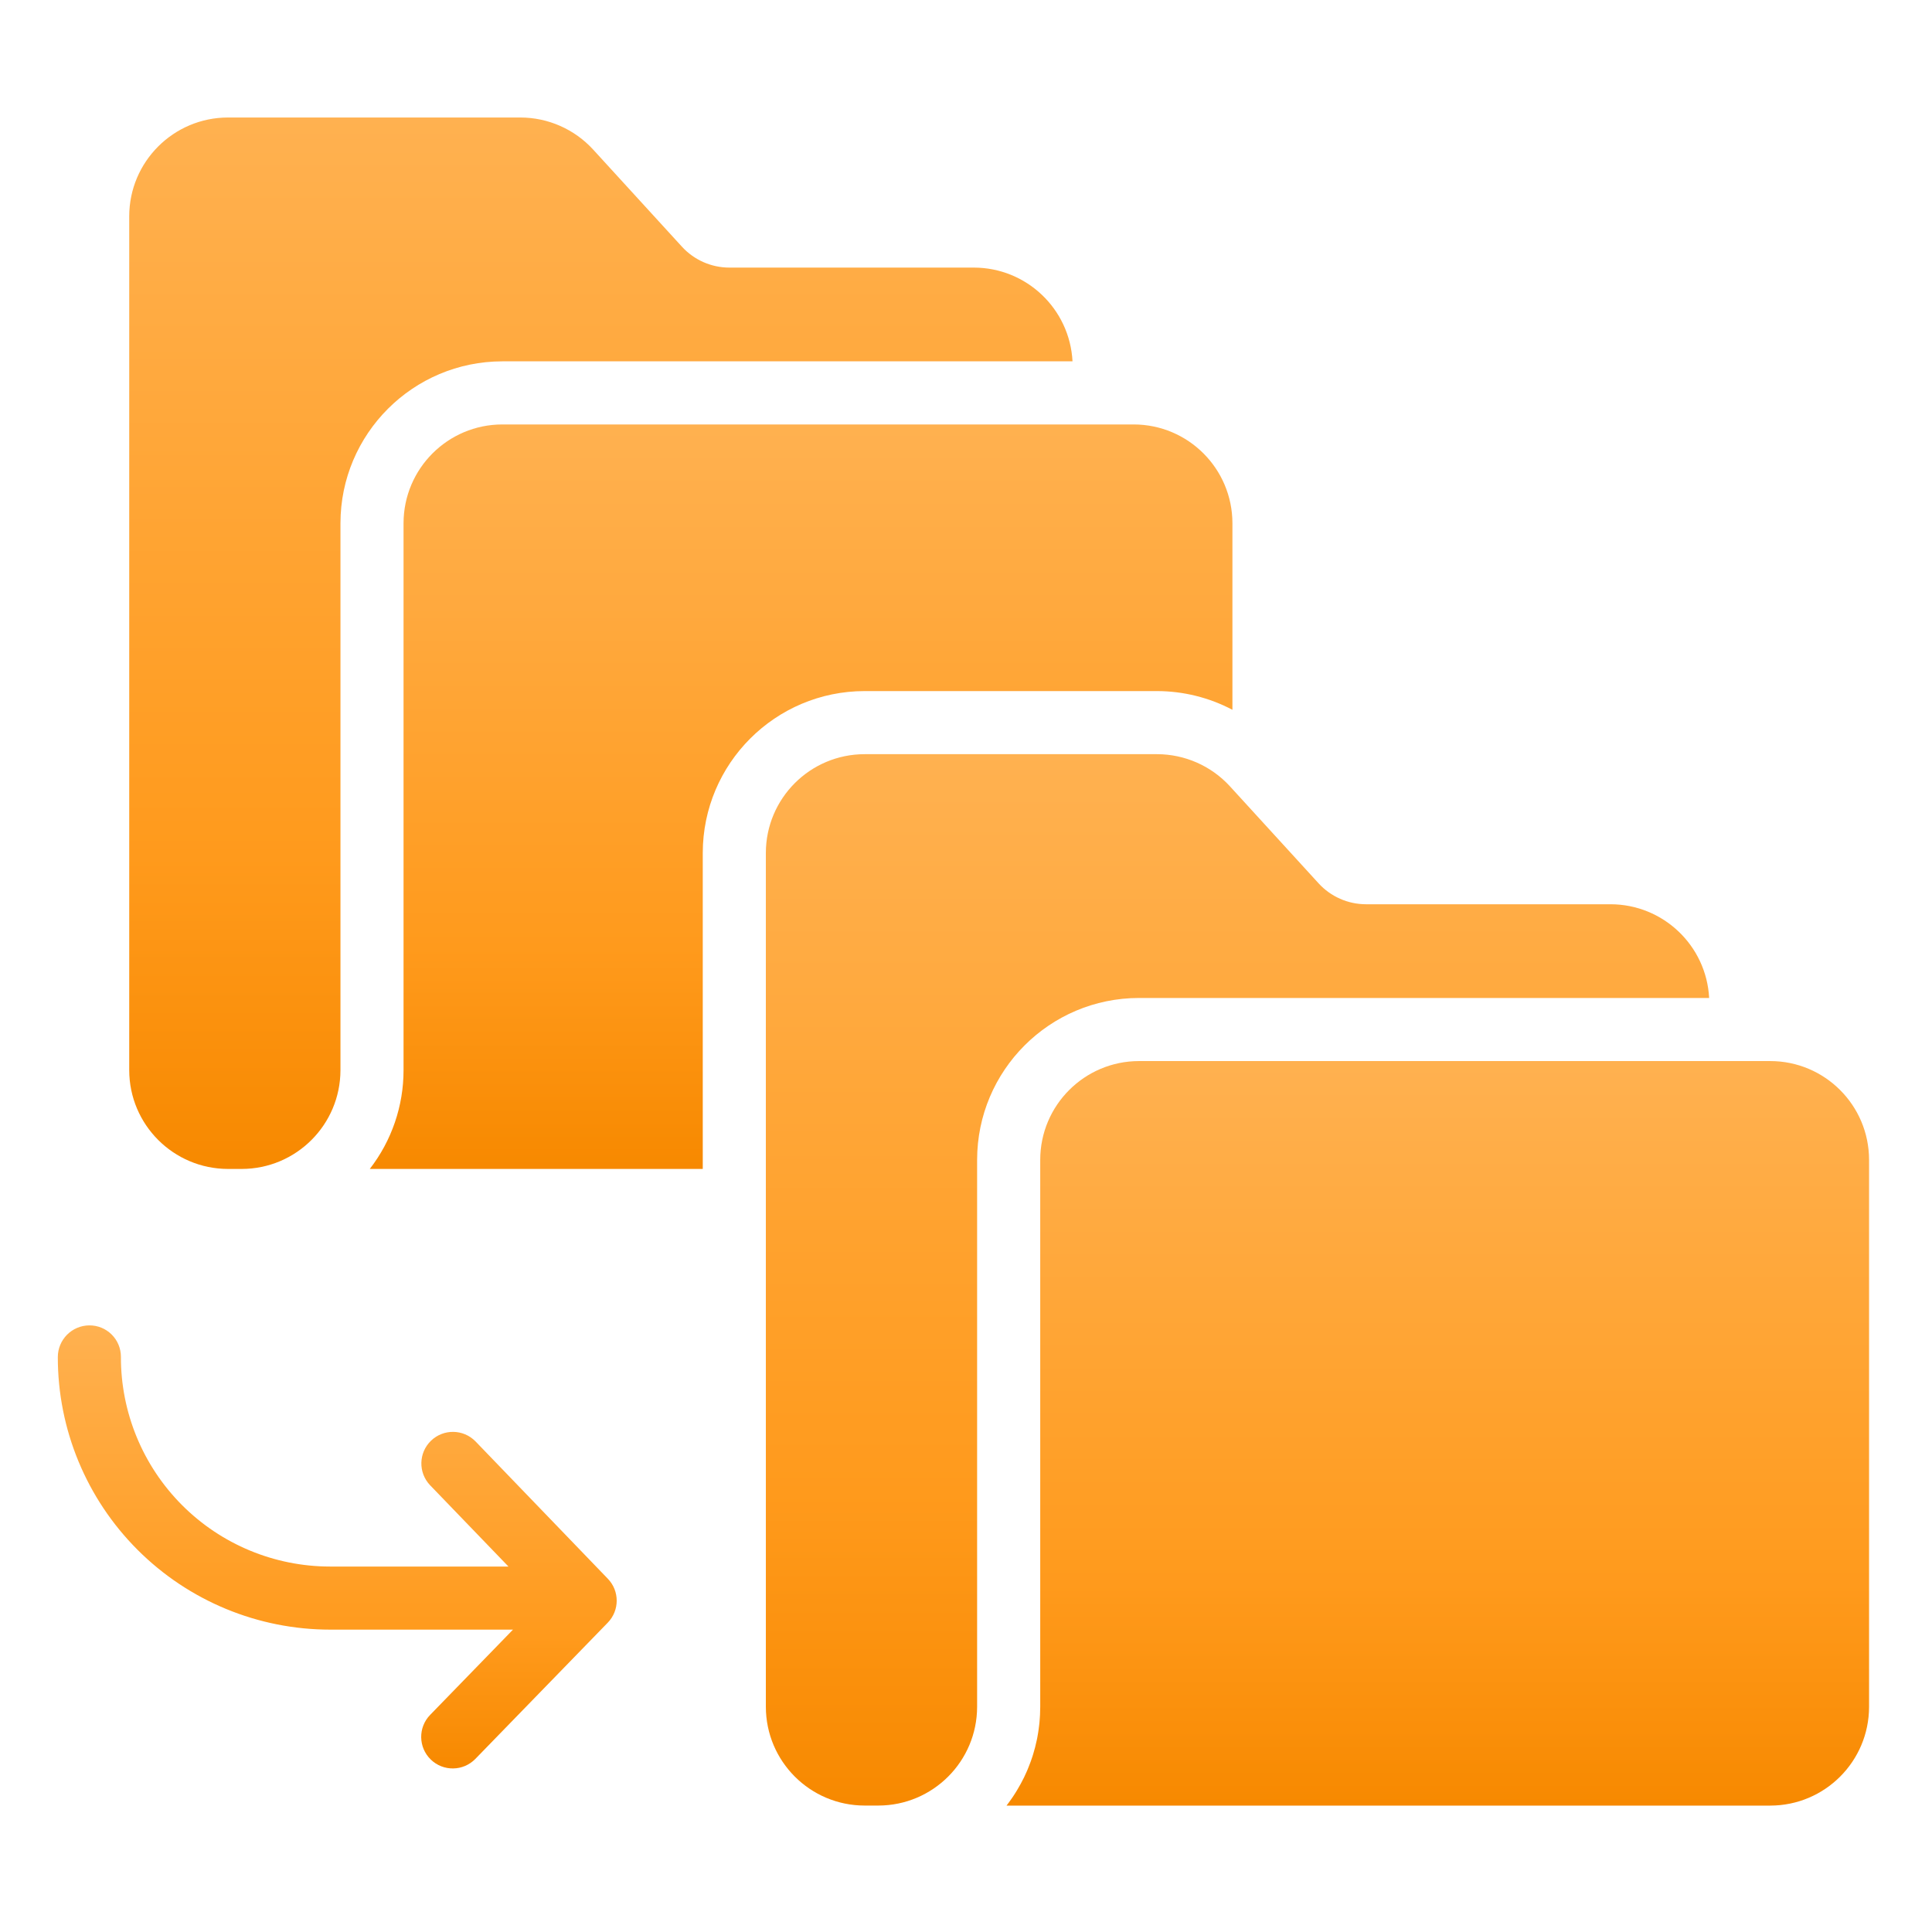 <svg width="150" height="150" viewBox="0 0 150 150" fill="none" xmlns="http://www.w3.org/2000/svg">
<path d="M89.83 58.554H67.13C62.896 58.557 59.466 61.987 59.461 66.221V132.517C59.466 136.749 62.896 140.179 67.13 140.183H68.193C72.427 140.179 75.859 136.749 75.863 132.517V90.049C75.871 83.111 81.492 77.49 88.428 77.482H132.698C132.484 73.407 129.12 70.21 125.039 70.206H106.052C104.654 70.204 103.32 69.615 102.378 68.585L95.489 61.046C94.035 59.459 91.981 58.556 89.83 58.554V58.554Z" fill="url(#paint0_linear)"/>
<path d="M75.611 20.776H56.623C55.226 20.775 53.894 20.187 52.949 19.157L46.058 11.619C44.606 10.03 42.551 9.124 40.398 9.123H17.702C13.469 9.127 10.037 12.559 10.033 16.792V83.085C10.037 87.319 13.469 90.75 17.702 90.756H18.767C22.999 90.75 26.428 87.319 26.433 83.085V40.619C26.443 33.682 32.065 28.062 39.002 28.054H83.27C83.056 23.978 79.692 20.781 75.611 20.776V20.776Z" fill="url(#paint1_linear)"/>
<path d="M88.019 32.954H39.002C34.769 32.957 31.339 36.386 31.331 40.619V83.085C31.334 85.861 30.412 88.559 28.71 90.756H54.562V66.221C54.571 59.283 60.193 53.662 67.13 53.655H89.829C91.869 53.658 93.879 54.157 95.685 55.108V40.619C95.678 36.388 92.25 32.959 88.019 32.954V32.954Z" fill="url(#paint2_linear)"/>
<path d="M137.446 82.381H88.43C84.198 82.386 80.768 85.816 80.763 90.049V132.517C80.763 132.718 80.757 132.915 80.747 133.114C80.745 133.179 80.74 133.241 80.736 133.305C80.728 133.439 80.718 133.575 80.706 133.709C80.698 133.781 80.69 133.852 80.683 133.925C80.668 134.052 80.652 134.178 80.634 134.305C80.623 134.374 80.614 134.444 80.603 134.514C80.581 134.649 80.556 134.783 80.534 134.915C80.52 134.974 80.512 135.031 80.498 135.089C80.419 135.468 80.324 135.842 80.21 136.208C80.194 136.262 80.176 136.317 80.159 136.372C80.116 136.5 80.073 136.627 80.028 136.754C80.005 136.816 79.982 136.879 79.957 136.941C79.912 137.061 79.866 137.179 79.818 137.297C79.794 137.357 79.769 137.417 79.743 137.478C79.689 137.604 79.63 137.728 79.573 137.852C79.55 137.899 79.53 137.948 79.507 137.995C79.34 138.336 79.159 138.668 78.964 138.991C78.937 139.039 78.906 139.084 78.878 139.131C78.808 139.245 78.734 139.358 78.661 139.471C78.624 139.524 78.591 139.574 78.552 139.629C78.48 139.734 78.406 139.837 78.331 139.94C78.292 139.992 78.255 140.042 78.217 140.092C78.194 140.124 78.172 140.156 78.148 140.186H137.446C141.679 140.181 145.109 136.752 145.114 132.52V90.049C145.109 85.816 141.679 82.386 137.446 82.381V82.381Z" fill="url(#paint3_linear)"/>
<path d="M39.828 126.524L33.395 133.145C32.452 134.114 32.473 135.665 33.444 136.609C34.413 137.551 35.965 137.529 36.908 136.559L47.188 125.982C48.109 125.034 48.112 123.526 47.194 122.575L36.915 111.906C35.975 110.946 34.434 110.922 33.465 111.856C32.495 112.79 32.461 114.33 33.387 115.307L39.477 121.626H25.617C21.304 121.622 17.169 119.904 14.125 116.848C11.081 113.792 9.375 109.651 9.388 105.337C9.388 104.689 9.129 104.068 8.668 103.61C8.209 103.154 7.587 102.898 6.938 102.902C5.584 102.909 4.489 104.009 4.489 105.365C4.484 110.977 6.711 116.36 10.682 120.33C14.65 124.299 20.033 126.526 25.646 126.524H39.828Z" fill="url(#paint4_linear)"/>
<defs>
<linearGradient id="paint0_linear" x1="96.079" y1="58.554" x2="96.079" y2="140.183" gradientUnits="userSpaceOnUse">
<stop stop-color="#FFB150"/>
<stop offset="0.703" stop-color="#FF9A1C"/>
<stop offset="1" stop-color="#F78900"/>
</linearGradient>
<linearGradient id="paint1_linear" x1="46.651" y1="9.123" x2="46.651" y2="90.756" gradientUnits="userSpaceOnUse">
<stop stop-color="#FFB150"/>
<stop offset="0.703" stop-color="#FF9A1C"/>
<stop offset="1" stop-color="#F78900"/>
</linearGradient>
<linearGradient id="paint2_linear" x1="62.198" y1="32.954" x2="62.198" y2="90.756" gradientUnits="userSpaceOnUse">
<stop stop-color="#FFB150"/>
<stop offset="0.703" stop-color="#FF9A1C"/>
<stop offset="1" stop-color="#F78900"/>
</linearGradient>
<linearGradient id="paint3_linear" x1="111.631" y1="82.381" x2="111.631" y2="140.186" gradientUnits="userSpaceOnUse">
<stop stop-color="#FFB150"/>
<stop offset="0.703" stop-color="#FF9A1C"/>
<stop offset="1" stop-color="#F78900"/>
</linearGradient>
<linearGradient id="paint4_linear" x1="26.185" y1="102.902" x2="26.185" y2="137.301" gradientUnits="userSpaceOnUse">
<stop stop-color="#FFB150"/>
<stop offset="0.703" stop-color="#FF9A1C"/>
<stop offset="1" stop-color="#F78900"/>
</linearGradient>
</defs>
</svg>
